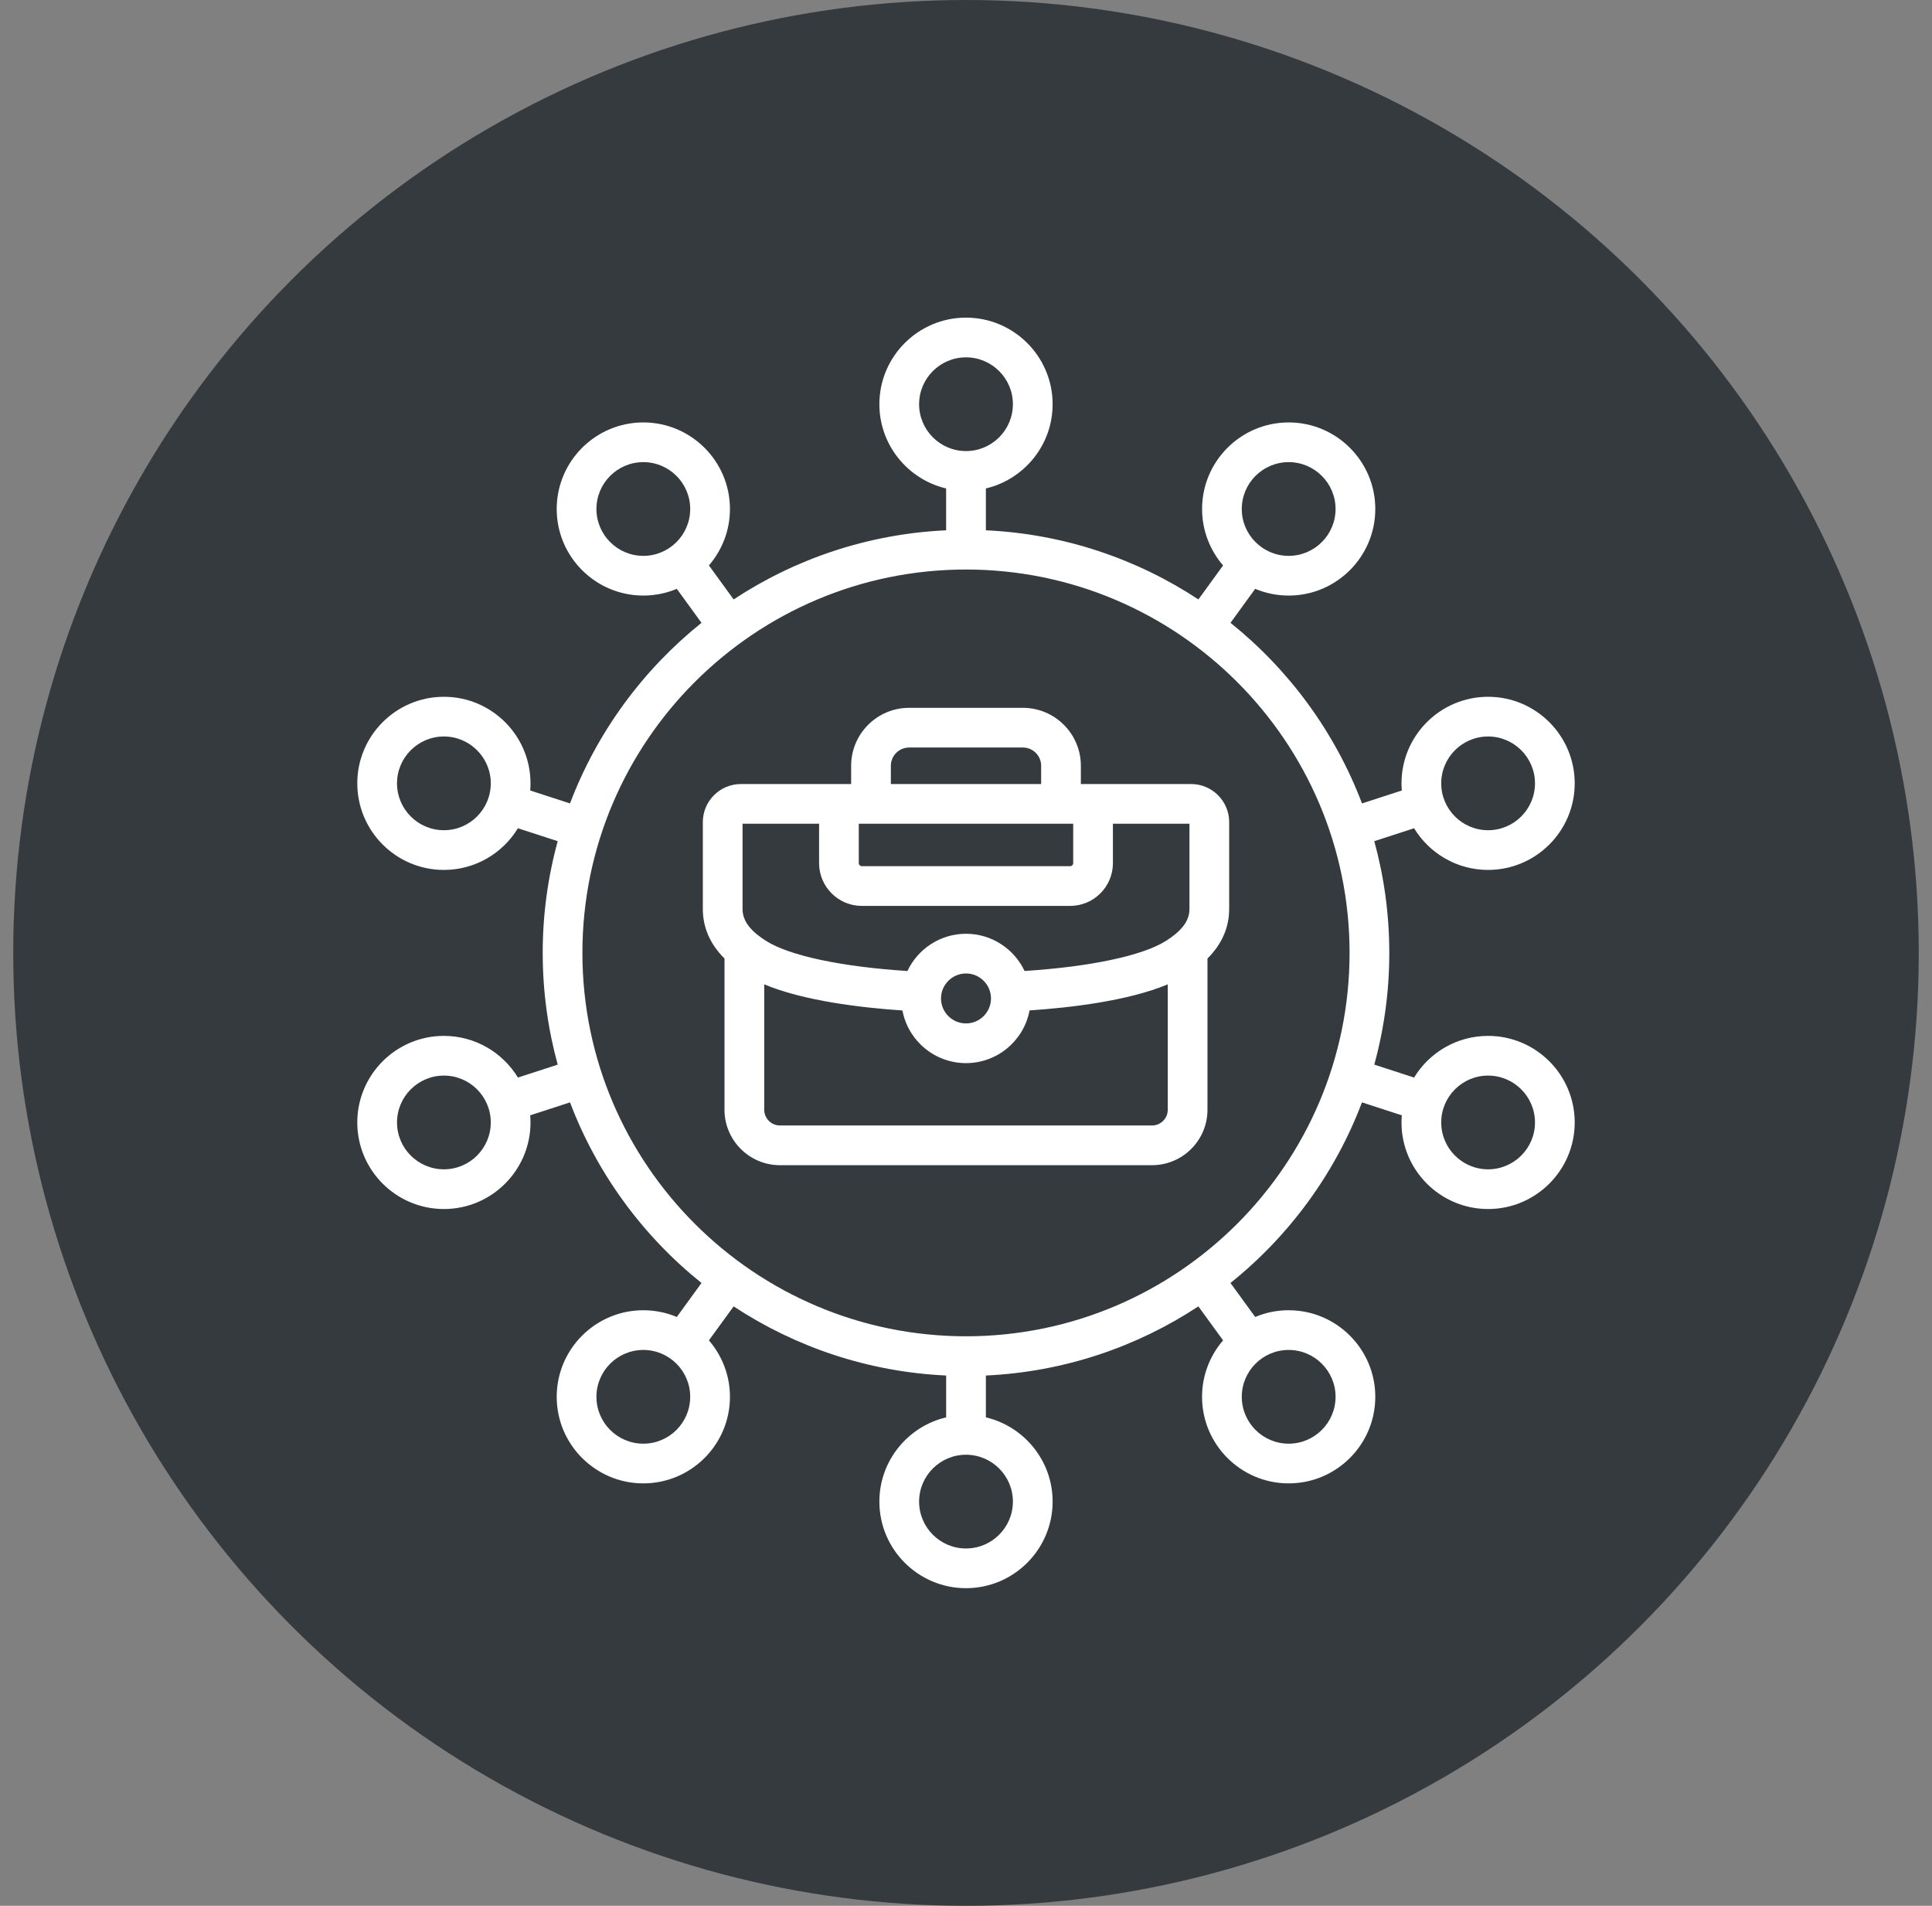 <svg width="73" height="72" viewBox="0 0 73 72" fill="none" xmlns="http://www.w3.org/2000/svg">
<rect x="0" y="0" width="73" height="72" fill="#808080" stroke="none"/>
<circle cx="36.5" cy="36" r="36" fill="#343A3D"/>
<path d="M56.227 39.135C55.044 39.135 54.005 39.766 53.431 40.709L51.927 40.221C52.304 38.846 52.495 37.426 52.494 36C52.494 34.539 52.296 33.124 51.927 31.779L53.431 31.291C54.005 32.234 55.044 32.865 56.227 32.865C58.032 32.865 59.5 31.398 59.5 29.594C59.5 27.791 58.032 26.324 56.227 26.324C54.423 26.324 52.955 27.791 52.955 29.594C52.955 29.685 52.959 29.775 52.967 29.864L51.463 30.353C50.44 27.656 48.707 25.305 46.494 23.53L47.427 22.246C47.828 22.414 48.258 22.501 48.692 22.5C50.497 22.5 51.965 21.033 51.965 19.23C51.965 17.426 50.497 15.959 48.692 15.959C46.888 15.959 45.42 17.426 45.42 19.23C45.42 20.044 45.72 20.789 46.214 21.362L45.281 22.646C42.954 21.114 40.206 20.171 37.251 20.034V18.453C38.694 18.113 39.773 16.816 39.773 15.271C39.773 13.467 38.304 12 36.5 12C34.696 12 33.227 13.467 33.227 15.271C33.227 16.816 34.306 18.113 35.749 18.453V20.034C32.794 20.171 30.046 21.114 27.72 22.646L26.786 21.362C27.28 20.789 27.581 20.044 27.581 19.23C27.581 17.426 26.112 15.959 24.308 15.959C22.503 15.959 21.035 17.426 21.035 19.23C21.035 21.033 22.503 22.5 24.308 22.5C24.756 22.5 25.183 22.409 25.573 22.246L26.506 23.53C24.293 25.305 22.56 27.656 21.537 30.353L20.033 29.864C20.041 29.775 20.045 29.685 20.045 29.594C20.045 27.791 18.577 26.324 16.773 26.324C14.968 26.324 13.5 27.791 13.5 29.594C13.5 31.398 14.968 32.865 16.773 32.865C17.956 32.865 18.995 32.234 19.569 31.291L21.073 31.779C20.696 33.154 20.505 34.574 20.506 36C20.506 37.461 20.704 38.876 21.073 40.221L19.57 40.709C18.995 39.766 17.956 39.135 16.773 39.135C14.968 39.135 13.5 40.602 13.5 42.406C13.5 44.209 14.968 45.676 16.773 45.676C18.577 45.676 20.045 44.209 20.045 42.406C20.045 42.315 20.041 42.225 20.033 42.136L21.538 41.647C22.56 44.344 24.293 46.695 26.506 48.47L25.573 49.754C25.173 49.586 24.742 49.5 24.308 49.5C22.503 49.5 21.035 50.967 21.035 52.771C21.035 54.574 22.503 56.041 24.308 56.041C26.112 56.041 27.581 54.574 27.581 52.771C27.581 51.956 27.28 51.211 26.786 50.638L27.72 49.354C30.046 50.886 32.794 51.829 35.75 51.966V53.547C34.306 53.887 33.227 55.184 33.227 56.729C33.227 58.533 34.695 60 36.5 60C38.305 60 39.773 58.533 39.773 56.729C39.773 55.184 38.694 53.887 37.251 53.547V51.966C40.206 51.829 42.954 50.886 45.28 49.354L46.214 50.638C45.72 51.211 45.419 51.956 45.419 52.77C45.419 54.574 46.888 56.041 48.692 56.041C50.497 56.041 51.965 54.574 51.965 52.77C51.965 50.967 50.497 49.5 48.692 49.5C48.258 49.499 47.828 49.586 47.427 49.754L46.493 48.47C48.707 46.695 50.44 44.344 51.462 41.647L52.967 42.136C52.959 42.225 52.955 42.316 52.955 42.406C52.955 44.209 54.423 45.676 56.227 45.676C58.032 45.676 59.5 44.209 59.5 42.406C59.5 40.602 58.032 39.135 56.227 39.135ZM56.227 27.824C57.204 27.824 57.999 28.618 57.999 29.594C57.999 30.571 57.204 31.365 56.227 31.365C55.25 31.365 54.456 30.571 54.456 29.594C54.456 28.618 55.25 27.824 56.227 27.824ZM48.692 17.459C49.669 17.459 50.464 18.253 50.464 19.23C50.464 20.206 49.669 21 48.692 21C47.715 21 46.92 20.206 46.92 19.23C46.92 18.253 47.715 17.459 48.692 17.459ZM22.536 19.23C22.536 18.253 23.331 17.459 24.308 17.459C25.285 17.459 26.079 18.253 26.079 19.23C26.079 20.206 25.285 21 24.308 21C23.331 21 22.536 20.206 22.536 19.23ZM16.773 31.365C15.796 31.365 15.001 30.571 15.001 29.594C15.001 28.618 15.796 27.824 16.773 27.824C17.75 27.824 18.544 28.618 18.544 29.594C18.544 30.571 17.75 31.365 16.773 31.365ZM16.773 44.176C15.796 44.176 15.001 43.382 15.001 42.406C15.001 41.429 15.796 40.635 16.773 40.635C17.75 40.635 18.544 41.429 18.544 42.406C18.544 43.382 17.75 44.176 16.773 44.176ZM24.308 54.541C23.331 54.541 22.536 53.747 22.536 52.77C22.536 51.794 23.331 51 24.308 51C25.285 51 26.079 51.794 26.079 52.77C26.079 53.747 25.285 54.541 24.308 54.541ZM50.464 52.77C50.464 53.747 49.669 54.541 48.692 54.541C47.715 54.541 46.92 53.747 46.92 52.77C46.92 51.794 47.715 51 48.692 51C49.669 51 50.464 51.794 50.464 52.77ZM34.728 15.271C34.728 14.294 35.523 13.5 36.5 13.5C37.477 13.5 38.272 14.294 38.272 15.271C38.272 16.247 37.477 17.041 36.5 17.041C35.523 17.041 34.728 16.247 34.728 15.271ZM38.272 56.729C38.272 57.706 37.477 58.5 36.5 58.5C35.523 58.5 34.728 57.706 34.728 56.729C34.728 55.753 35.523 54.959 36.5 54.959C37.477 54.959 38.272 55.753 38.272 56.729ZM36.5 50.484C28.508 50.484 22.006 43.987 22.006 36C22.006 28.013 28.508 21.516 36.5 21.516C44.492 21.516 50.993 28.013 50.993 36C50.993 43.987 44.492 50.484 36.5 50.484ZM56.227 44.176C55.25 44.176 54.456 43.382 54.456 42.406C54.456 41.429 55.25 40.635 56.227 40.635C57.204 40.635 57.999 41.429 57.999 42.406C57.999 43.382 57.204 44.176 56.227 44.176ZM45.004 29.62H40.84V28.93C40.84 27.723 39.857 26.741 38.649 26.741H34.35C33.143 26.741 32.16 27.723 32.16 28.93V29.62H27.996C27.202 29.62 26.556 30.265 26.556 31.059V34.337C26.556 35.041 26.831 35.67 27.375 36.212V41.926C27.375 43.081 28.315 44.02 29.471 44.02H43.528C44.684 44.02 45.624 43.081 45.624 41.926V36.212C46.168 35.67 46.444 35.041 46.444 34.337V31.059C46.444 30.265 45.798 29.62 45.004 29.62ZM32.449 31.12H40.55V32.61C40.55 32.671 40.497 32.724 40.436 32.724H32.563C32.503 32.724 32.449 32.671 32.449 32.61L32.449 31.12ZM33.661 28.93C33.661 28.55 33.97 28.241 34.351 28.241H38.65C39.03 28.241 39.339 28.55 39.339 28.93V29.62H33.661V28.93H33.661ZM28.057 31.12H30.949V32.61C30.949 33.5 31.673 34.224 32.563 34.224H40.436C41.327 34.224 42.051 33.5 42.051 32.61V31.12H44.943V34.337C44.943 34.559 44.887 34.9 44.398 35.301C44.289 35.39 44.173 35.472 44.054 35.547C43.169 36.106 41.196 36.523 38.713 36.683C38.321 35.853 37.477 35.277 36.5 35.277C35.523 35.277 34.678 35.854 34.287 36.684C31.806 36.525 29.834 36.108 28.946 35.547C28.826 35.472 28.712 35.39 28.602 35.301C28.113 34.9 28.057 34.559 28.057 34.337V31.12ZM36.5 36.777C37.02 36.777 37.444 37.201 37.444 37.721C37.444 38.241 37.02 38.664 36.5 38.664C35.979 38.664 35.556 38.241 35.556 37.721C35.556 37.201 35.979 36.777 36.5 36.777ZM43.528 42.52H29.471C29.314 42.52 29.162 42.458 29.051 42.346C28.939 42.234 28.876 42.083 28.876 41.926V37.188C30.37 37.813 32.537 38.07 34.098 38.175C34.311 39.306 35.307 40.164 36.5 40.164C37.693 40.164 38.689 39.305 38.902 38.173C40.464 38.068 42.632 37.811 44.124 37.188V41.926C44.123 42.083 44.061 42.234 43.949 42.346C43.837 42.458 43.686 42.52 43.528 42.52Z" fill="white"/>
</svg>
